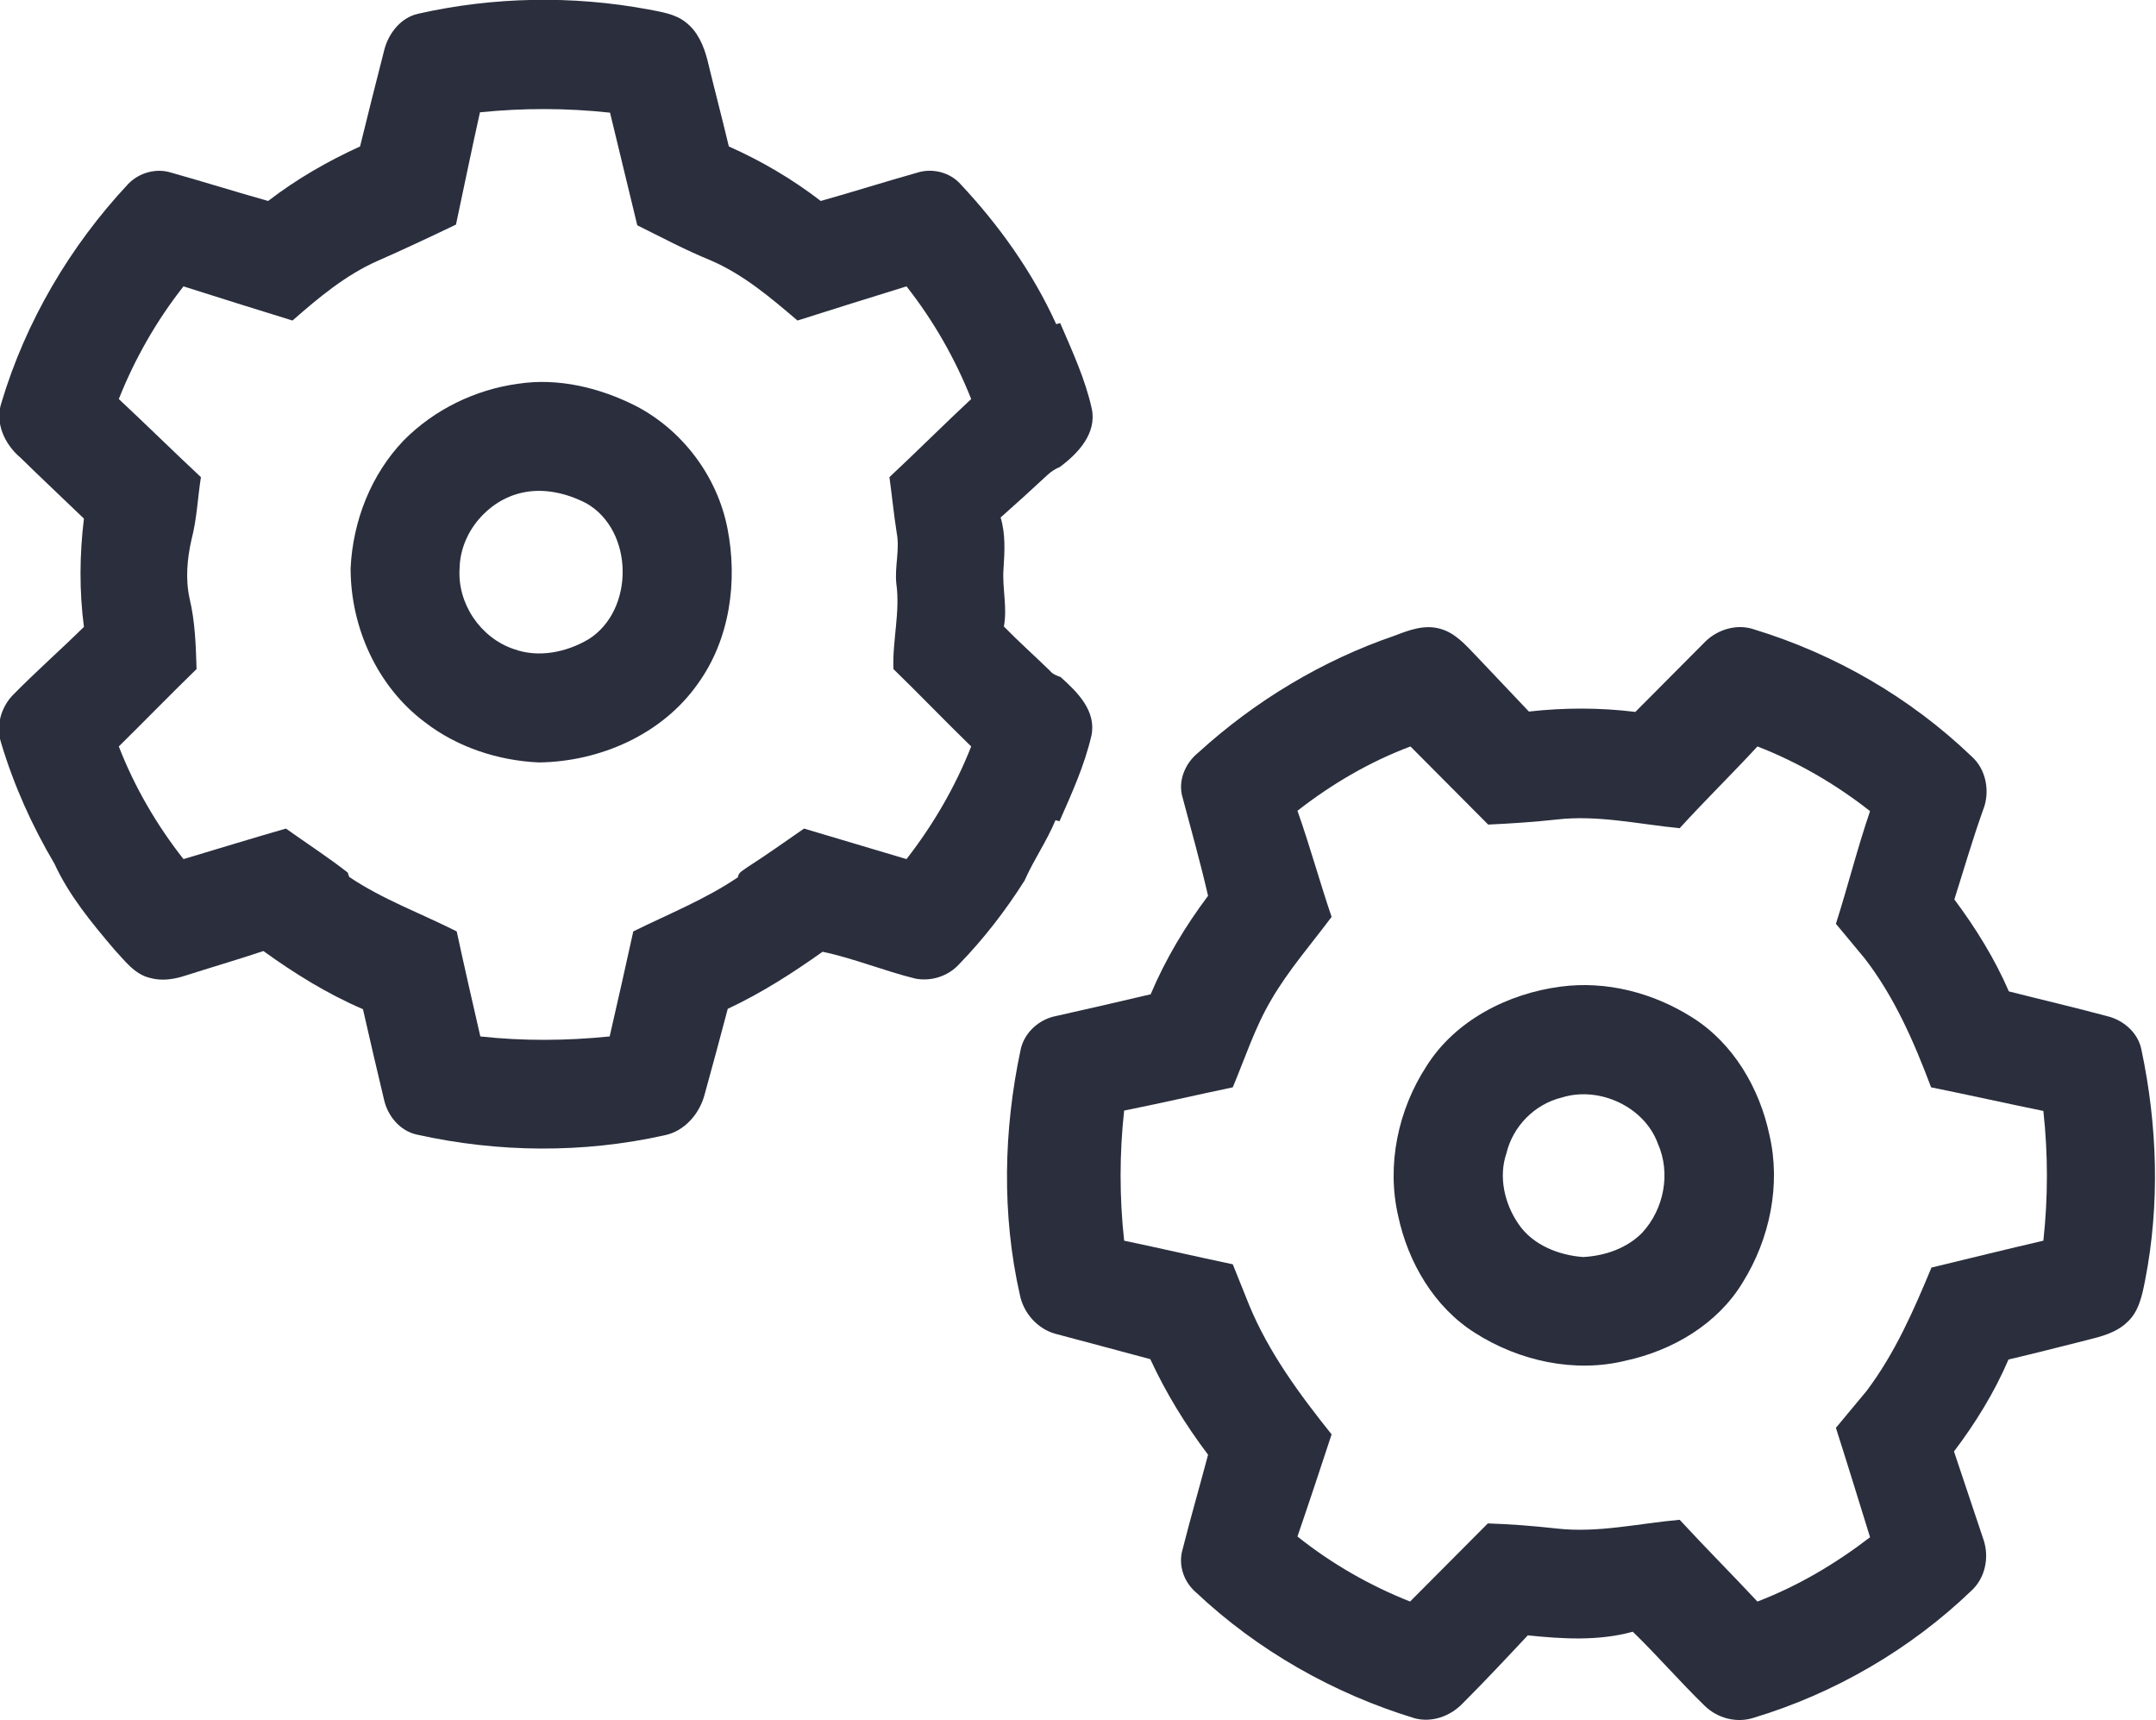 <?xml version="1.0" encoding="utf-8"?>
<!-- Generator: Adobe Illustrator 26.0.1, SVG Export Plug-In . SVG Version: 6.00 Build 0)  -->
<svg version="1.1" id="Layer_1" xmlns="http://www.w3.org/2000/svg" xmlns:xlink="http://www.w3.org/1999/xlink" x="0px" y="0px"
	 viewBox="0 0 593.4 473.3" style="enable-background:new 0 0 593.4 473.3;" xml:space="preserve">
<style type="text/css">
	.st0{fill:#2A2E3D;}
</style>
<g id="_x23_2a2e3dff">
	<path class="st0" d="M115,3.8c20.8-4.7,42.5-5.1,63.5-1.2c3.5,0.7,7.3,1.2,10.2,3.5c3.3,2.5,5,6.5,6,10.4c1.9,7.9,4,15.8,5.9,23.8
		c9,4,17.5,9,25.3,15c8.9-2.5,17.7-5.3,26.6-7.8c4.1-1.3,8.9-0.1,11.8,3.1C275,62,284.2,74.9,290.7,89.2c0.3-0.1,0.8-0.2,1.1-0.3
		c3.3,7.7,6.9,15.4,8.7,23.6c1.4,6.8-3.8,12.3-8.8,16c-1.2,0.5-2.3,1.2-3.3,2.1c-4.3,4-8.6,7.9-13,11.8c1.4,4.6,1.1,9.4,0.8,14.1
		c-0.4,5.3,1.1,10.6,0.1,15.9c4.1,4.2,8.5,8.1,12.7,12.2c0.7,0.9,1.8,1.3,2.9,1.7c4.6,4.1,9.9,9.3,8.5,16.1
		c-1.9,8.2-5.4,15.9-8.8,23.6c-0.3-0.1-0.8-0.2-1.1-0.3c-2.4,5.8-6,10.9-8.5,16.6c-5.2,8.2-11.2,16-18,23c-3,3.3-7.6,4.8-12,4
		c-8.6-2.1-17-5.6-25.6-7.4c-8.3,5.9-16.9,11.4-26.1,15.7c-2.1,7.9-4.2,15.8-6.4,23.7c-1.4,5.2-5.5,10-11,11.1
		c-22.4,5-45.8,4.8-68.2-0.2c-4.6-1-8-5.1-9-9.6c-2-8.3-3.9-16.6-5.8-24.9c-9.8-4.2-18.8-9.8-27.4-16c-7.2,2.4-14.4,4.5-21.6,6.8
		c-3.1,1-6.4,1.5-9.6,0.6c-4.3-1-7-4.8-9.9-7.9c-6.2-7.3-12.4-14.8-16.4-23.5c-6.2-10.5-11.2-21.6-14.7-33.3
		c-1.5-4.7,0-9.9,3.4-13.3c6.3-6.4,13-12.3,19.4-18.6c-1.3-9.9-1.2-19.9,0-29.8c-5.8-5.6-11.7-11.1-17.4-16.7
		c-4.3-3.6-7.2-9.5-5.3-15.2c6.7-22.4,18.9-43.1,34.9-60.2c3-3.1,7.7-4.4,11.8-3.1c8.9,2.5,17.8,5.3,26.7,7.8
		c7.8-6,16.3-10.9,25.3-15c2.2-8.9,4.4-17.8,6.7-26.7C107,9.1,110.3,4.9,115,3.8 M132.1,30.9c-2.3,10.3-4.4,20.6-6.6,30.9
		c-7.1,3.4-14.3,6.8-21.6,10c-8.8,3.9-16.2,10.1-23.4,16.4c-10-3.1-20-6.2-30-9.4c-7.4,9.4-13.4,19.9-17.8,31
		c7.6,7.1,15,14.4,22.6,21.5c-0.9,5.7-1.1,11.5-2.6,17.2c-1.2,5.3-1.7,10.9-0.5,16.3c1.5,6.3,1.7,12.8,1.9,19.3
		c-7.2,7-14.2,14.2-21.4,21.3c4.3,11.1,10.4,21.6,17.8,31c9.4-2.8,18.8-5.7,28.2-8.4c5.6,4,11.5,7.8,17,12.1
		c0.1,0.3,0.3,0.9,0.4,1.2c9.2,6.2,19.7,10,29.6,15c2.1,9.7,4.3,19.3,6.5,28.9c11.8,1.3,23.8,1.2,35.6,0c2.2-9.6,4.4-19.3,6.5-28.9
		c9.7-4.8,19.8-8.8,28.8-14.9c0.1-1.4,1.5-1.9,2.5-2.7c5.3-3.4,10.5-7.1,15.7-10.7c9.4,2.8,18.8,5.6,28.2,8.4
		c7.3-9.4,13.4-19.8,17.8-31c-7.2-7-14.2-14.3-21.4-21.3c-0.3-7.9,1.9-15.7,0.8-23.5c-0.5-4.7,1-9.3,0.1-14
		c-0.8-5.1-1.3-10.2-2-15.3c7.6-7.1,14.9-14.4,22.5-21.5c-4.4-11.1-10.4-21.6-17.8-31c-10,3.1-20,6.2-30,9.4
		c-7.4-6.3-14.9-12.7-24-16.6c-6.9-2.8-13.4-6.3-20.1-9.6c-2.5-10.3-5-20.6-7.5-31C155.9,29.7,144,29.7,132.1,30.9z"/>
	<path class="st0" d="M142.6,105.6c11.1-1.7,22.5,1.1,32.4,6.1c12.9,6.7,22.4,19.4,25.2,33.6c2.9,14.6,0.7,30.6-8.1,42.8
		c-9.8,14-27,21.5-43.8,21.7c-11.2-0.5-22.5-4.2-31.4-11.1c-13.1-9.8-20.4-26.1-20.4-42.3c0.6-13,5.6-25.8,14.6-35.2
		C119.5,112.7,130.8,107.2,142.6,105.6 M143.6,135.6c-9.4,2.1-16.9,11-17.1,20.7c-0.7,9.7,5.7,19.2,14.9,22.3
		c6.8,2.5,14.5,0.9,20.6-2.7c12.7-8,12.5-29.9-0.6-37.4C156,135.7,149.6,134.2,143.6,135.6z"/>
	<path class="st0" d="M383.9,174.9c3.9-1.5,8.1-3.1,12.4-1.9c4.2,1.1,7.1,4.5,10,7.5c4.8,5.1,9.7,10.2,14.5,15.3
		c9.8-1.1,19.6-1.1,29.3,0.1c6.4-6.5,12.9-12.9,19.3-19.4c3.5-3.4,8.8-4.9,13.4-3.3c22.3,6.8,43,18.8,59.8,34.9
		c4.1,3.6,5.2,9.8,3.2,14.8c-2.9,8.1-5.3,16.4-7.9,24.6c5.9,7.9,11.1,16.3,15,25.3c9,2.3,18.1,4.4,27,6.8c4.6,1.1,8.6,4.6,9.5,9.3
		c4.4,20.8,5.1,42.5,1,63.4c-0.8,4.1-1.7,8.6-4.9,11.5c-3.1,3-7.3,4-11.3,5c-7.1,1.8-14.2,3.6-21.4,5.3c-3.9,9.1-9.1,17.5-15,25.3
		c2.7,8,5.4,16.1,8.1,24.2c1.7,4.9,0.5,10.7-3.4,14.2c-16.8,16.1-37.6,28.2-59.9,34.9c-4.7,1.5-9.9,0.1-13.4-3.3
		c-6.8-6.6-13-13.8-19.8-20.4c-9.4,2.6-19.3,2-28.9,1c-5.9,6.3-11.9,12.7-18,18.8c-3.4,3.5-8.5,5.3-13.2,4
		c-22.3-6.8-43.1-18.6-60.1-34.6c-3.4-2.9-5-7.6-3.7-11.9c2.2-8.7,4.7-17.3,7-26c-6.2-8.2-11.6-17-15.9-26.3
		c-8.7-2.3-17.4-4.7-26.2-7c-4.9-1.4-8.7-5.7-9.7-10.7c-5-22.1-4.5-45.3,0.2-67.4c0.9-4.4,4.5-7.9,8.8-9.1c9-2,18-4.1,27-6.2
		c4.1-9.7,9.5-18.7,15.8-27.1c-2.1-9.1-4.6-18-7-27c-1.4-4.6,0.7-9.5,4.3-12.4C345.5,192.8,364,181.7,383.9,174.9 M357.1,223.1
		c3.4,9.6,6.1,19.5,9.4,29.2c-5.6,7.5-11.9,14.7-16.6,22.8c-4.5,7.6-7.2,16-10.6,24.1c-10,2.1-19.9,4.4-29.9,6.4
		c-1.3,11.9-1.3,23.9,0,35.8c10,2.1,19.9,4.4,29.9,6.5c1.5,3.7,3,7.5,4.5,11.2c5.4,13.1,13.9,24.6,22.7,35.6
		c-3.1,9.4-6.2,18.8-9.4,28.1c9.4,7.5,19.9,13.5,31,17.9c7.1-7.2,14.3-14.3,21.4-21.5c6.3,0.2,12.6,0.7,18.9,1.4
		c11.4,1.3,22.6-1.4,33.9-2.4c7,7.6,14.3,14.9,21.4,22.5c11.2-4.3,21.5-10.4,31-17.7c-3.1-10-6.2-20.1-9.4-30.1
		c2.8-3.4,5.6-6.7,8.4-10.1c7.8-10.3,13-22.2,17.9-34c10.3-2.5,20.5-5,30.8-7.4c1.3-11.9,1.3-23.8,0-35.7
		c-10.3-2.1-20.5-4.4-30.9-6.5c-4.7-12.5-10.1-24.9-18.3-35.5c-2.6-3.2-5.3-6.3-7.9-9.5c3.3-10.3,5.9-20.8,9.4-31
		c-9.4-7.4-19.9-13.5-31-17.8c-7,7.6-14.4,14.8-21.4,22.5c-11.2-1.1-22.5-3.7-33.8-2.4c-6.3,0.7-12.6,1.1-18.9,1.4
		c-7.1-7.2-14.3-14.3-21.4-21.5C377,209.6,366.6,215.7,357.1,223.1z"/>
	<path class="st0" d="M429.5,271.5c12.6-1.7,25.6,1.7,36.3,8.5c11.3,7.1,18.5,19.5,21.2,32.3c3.2,13.7,0.1,28.6-7.3,40.5
		c-6.9,11.5-19.3,18.8-32.2,21.6c-14.1,3.5-29.4,0.1-41.5-7.6c-11.3-7.1-18.5-19.5-21.2-32.3c-3.2-14,0-29.1,7.8-41.1
		C400.5,280.8,415,273.4,429.5,271.5 M429.9,302c-7.5,1.8-13.5,7.9-15.3,15.4c-2.2,6.5-0.5,13.9,3.4,19.5c3.9,5.7,11,8.5,17.7,9
		c6-0.3,12.1-2.4,16.3-6.7c6-6.5,7.9-16.4,4.3-24.5C452.6,304.5,440.1,298.8,429.9,302z"/>
</g>
</svg>
